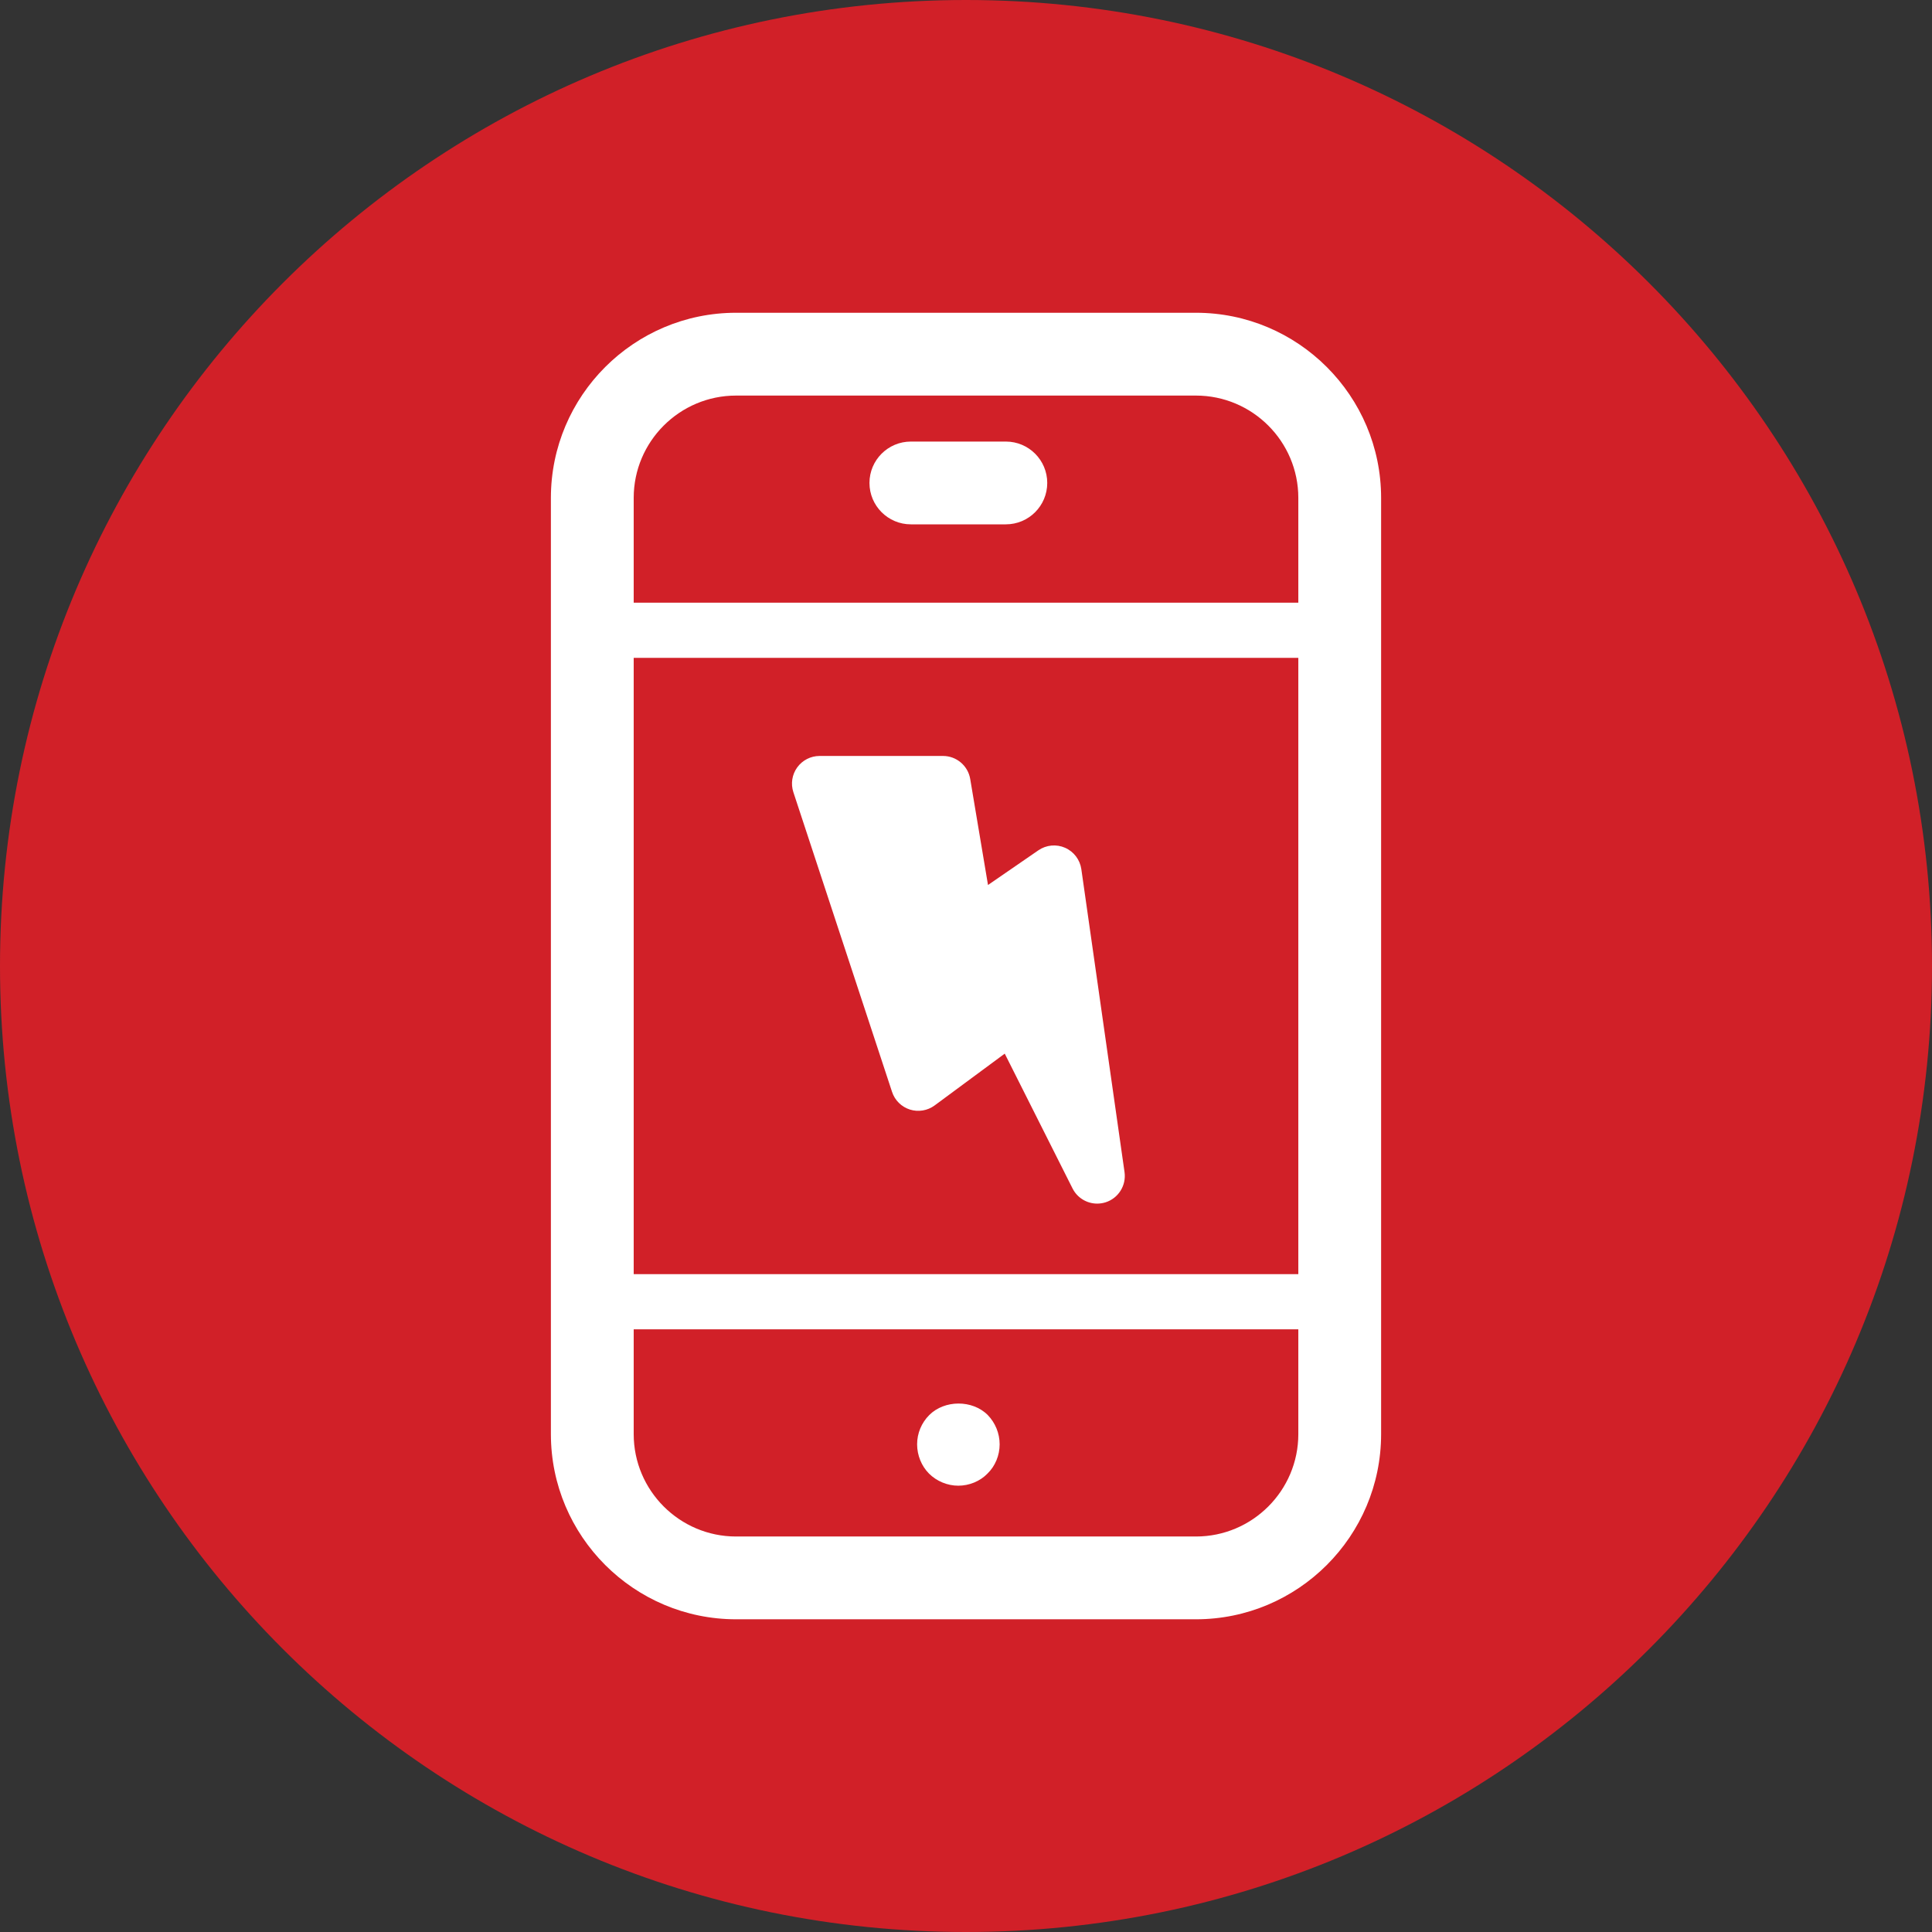 <svg xmlns="http://www.w3.org/2000/svg" width="250" height="250" viewBox="0 0 250 250"><rect x="0" y="0" width="250" height="250" fill="#333333" stroke="none"/><g><path fill="#D12028" d="M250 125c0 69.04-55.964 125-125.003 125-69.033 0-124.997-55.96-124.997-125 0-69.037 55.964-125 124.997-125 69.039 0 125.003 55.963 125.003 125z"/><path fill="#fff" d="M154.753 209.535h-59.506c-13.213 0-23.962-10.75-23.962-23.962v-121.143c0-13.212 10.749-23.959 23.962-23.959h59.506c13.213 0 23.962 10.747 23.962 23.959v121.144c0 13.211-10.749 23.961-23.962 23.961zm-59.506-158.348c-7.306 0-13.247 5.941-13.247 13.243v121.144c0 7.305 5.942 13.249 13.248 13.249h59.506c7.307 0 13.248-5.944 13.248-13.249v-121.144c0-7.302-5.941-13.243-13.248-13.243h-59.507zM106.052 101.392h15.97l3.229 19.248 11.132-7.666 5.59 39.202-10.677-21.226-12.479 9.22zM141.973 155.747c-1.32 0-2.57-.735-3.189-1.968l-8.771-17.439-9.07 6.702c-.92.679-2.112.878-3.206.533-1.091-.349-1.951-1.199-2.307-2.288l-12.767-38.775c-.361-1.092-.174-2.282.497-3.212.673-.926 1.749-1.479 2.894-1.479h15.97c1.744 0 3.233 1.262 3.522 2.983l2.301 13.714 6.516-4.486c1.02-.703 2.334-.826 3.457-.33 1.134.496 1.927 1.545 2.104 2.765l5.59 39.202c.245 1.735-.799 3.392-2.468 3.916-.358.11-.719.162-1.073.162zm-30.987-50.781l9.679 29.398 8.509-6.289c.848-.627 1.928-.853 2.951-.599 1.023.24 1.889.926 2.361 1.864l.869 1.729-1.694-11.887-6.388 4.395c-1.01.698-2.295.82-3.418.351-1.125-.479-1.928-1.493-2.129-2.702l-2.729-16.261h-8.011v.001zM173.357 85.128h-96.715c-1.972 0-3.572-1.599-3.572-3.574 0-1.972 1.6-3.567 3.572-3.567h96.715c1.973 0 3.572 1.596 3.572 3.567.001 1.975-1.599 3.574-3.572 3.574zM173.357 172.014h-96.715c-1.972 0-3.572-1.599-3.572-3.57 0-1.976 1.6-3.569 3.572-3.569h96.715c1.973 0 3.572 1.596 3.572 3.569.001 1.971-1.599 3.57-3.572 3.57zM130.157 67.85h-12.289c-2.959 0-5.359-2.4-5.359-5.358 0-2.955 2.399-5.354 5.359-5.354h12.289c2.959 0 5.356 2.399 5.356 5.354.001 2.957-2.397 5.358-5.356 5.358zM123.996 192.248c-1.394 0-2.787-.573-3.786-1.57-.963-.969-1.536-2.357-1.536-3.787 0-1.431.573-2.787 1.573-3.785 1.963-1.967 5.569-2.002 7.569 0 .965.998 1.537 2.354 1.537 3.785 0 1.43-.572 2.818-1.571 3.787-.964.997-2.359 1.57-3.786 1.57z"/></g></svg>
